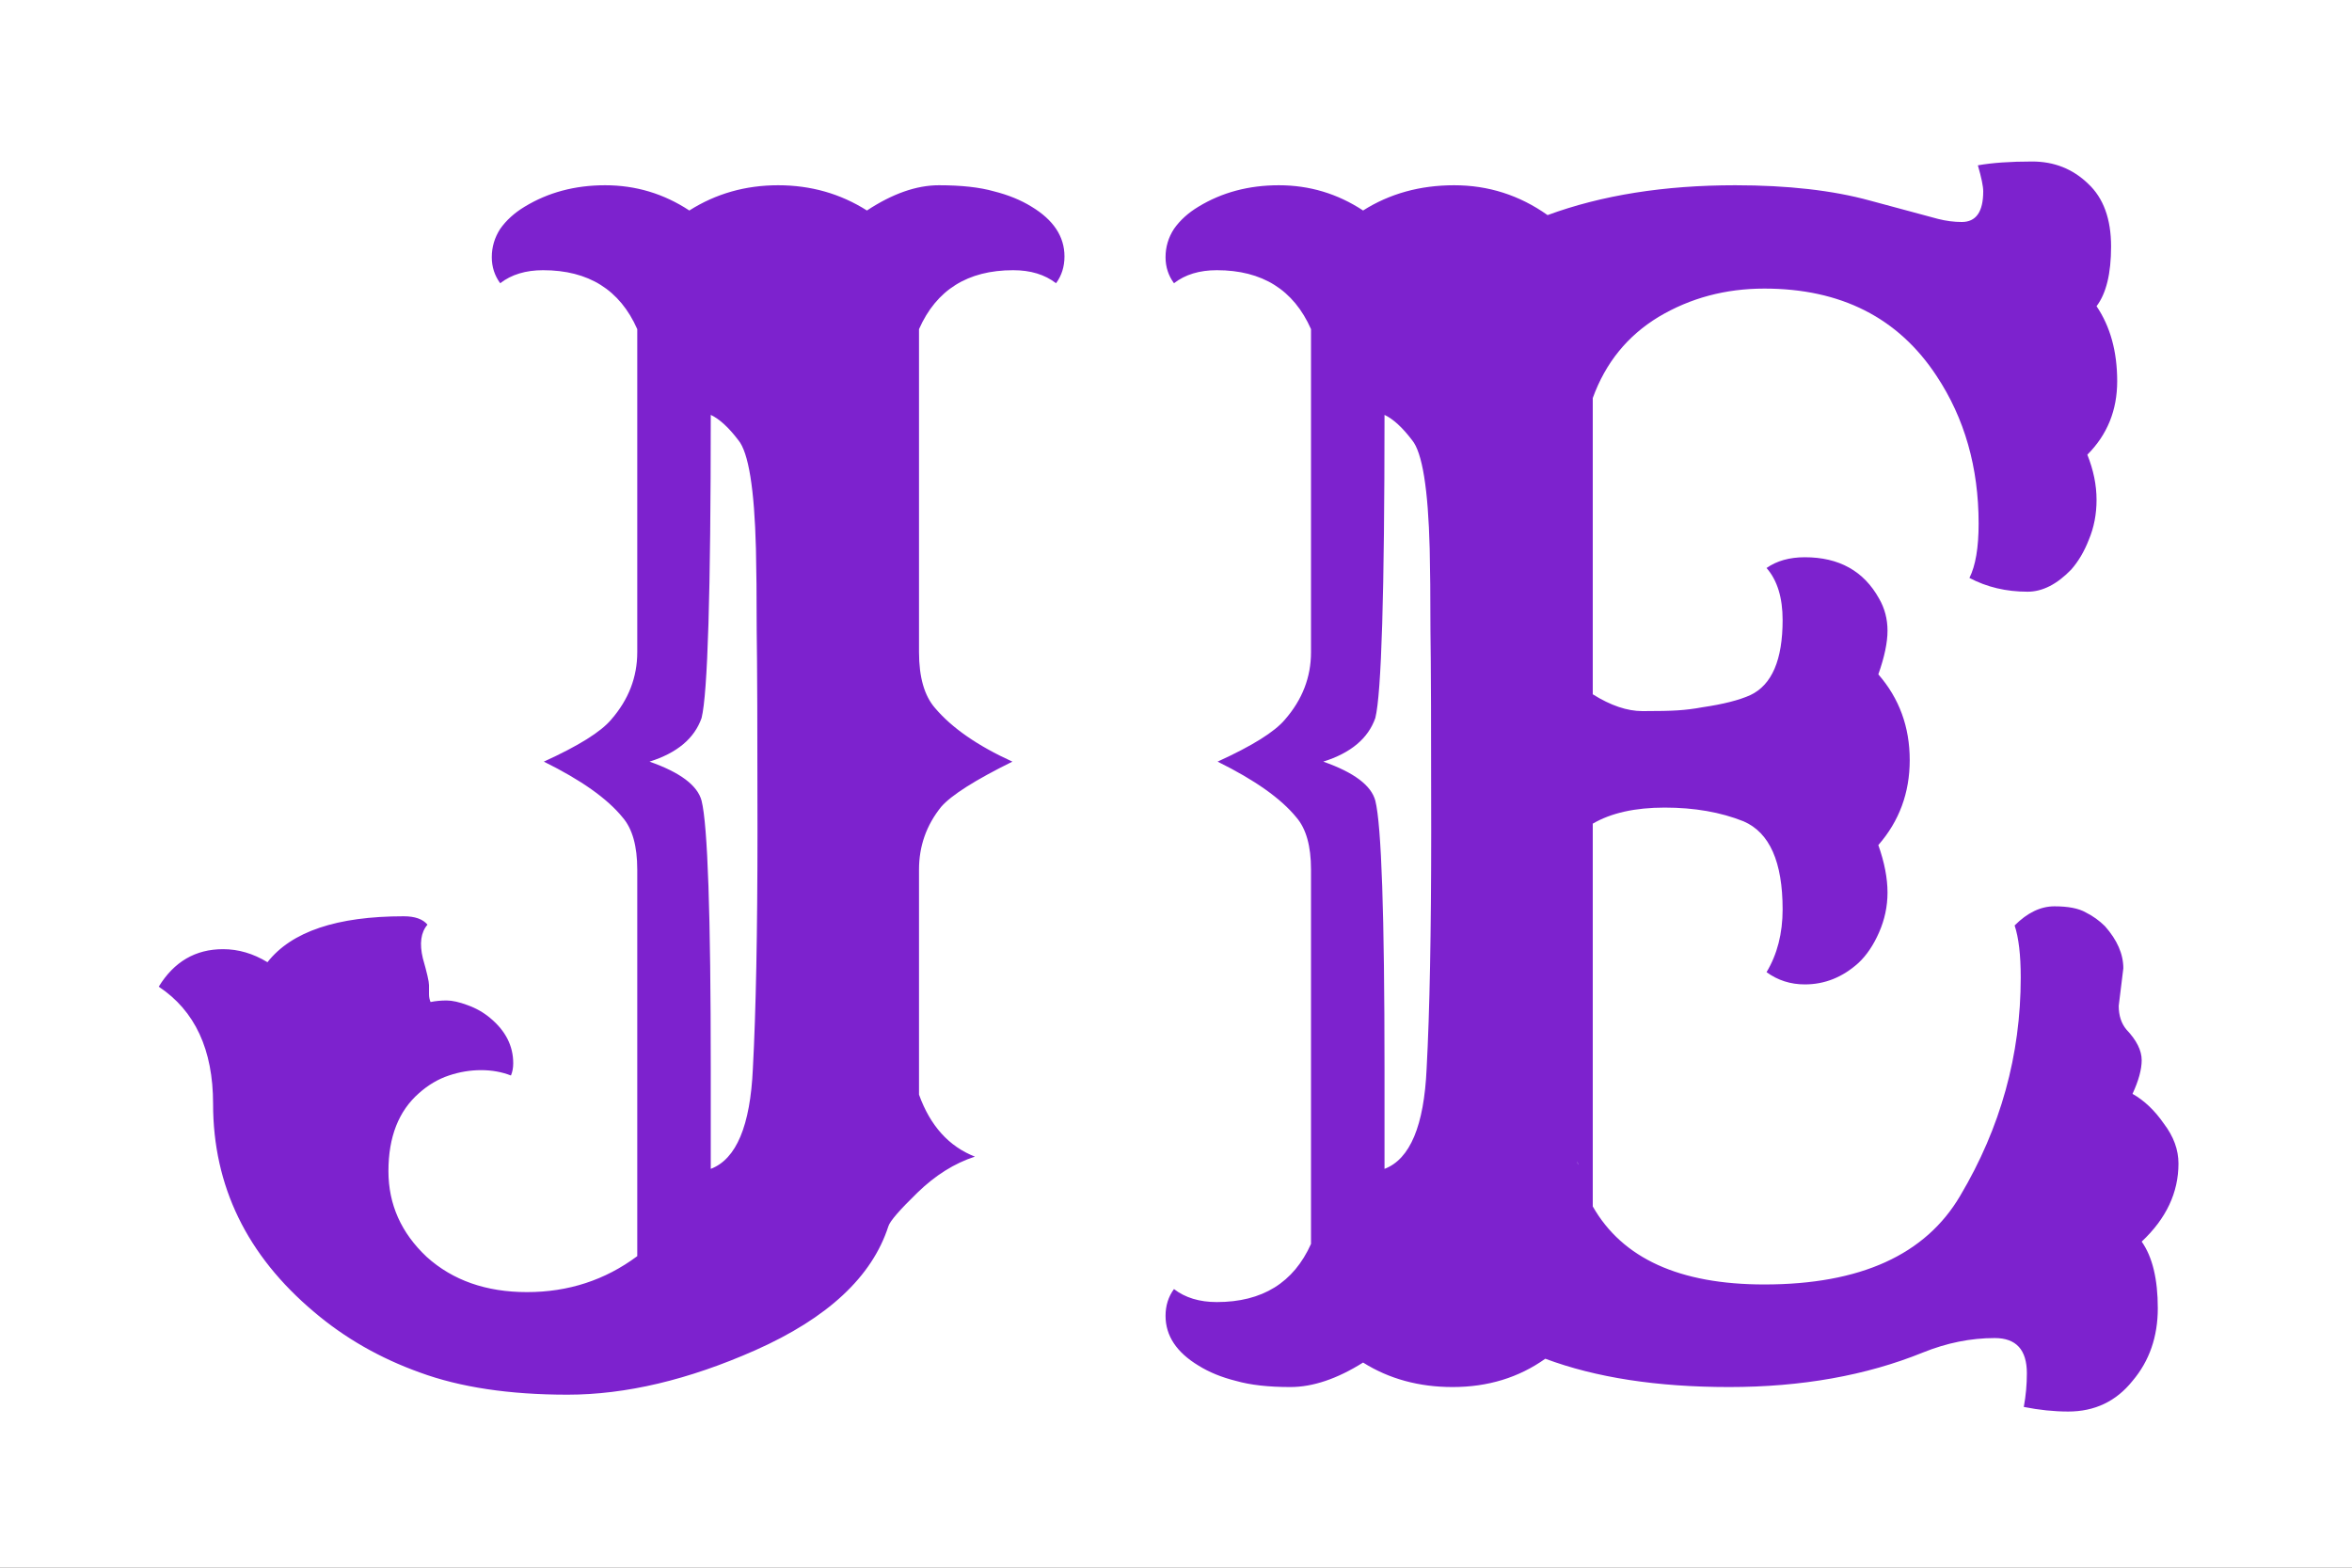 <svg width="72" height="48" viewBox="0 0 72 48" fill="none" xmlns="http://www.w3.org/2000/svg">
<rect width="72" height="48" fill="#4E4949"/>
<rect width="1440" height="1024" transform="translate(-46 -28)" fill="white"/>
<g filter="url(#filter0_d_0_1)">
<path d="M24.133 31.516C24.477 32.469 25.047 33.102 25.844 33.414C25.219 33.617 24.633 33.984 24.086 34.516C23.539 35.047 23.242 35.391 23.195 35.547C22.695 37.094 21.336 38.359 19.117 39.344C17.07 40.25 15.156 40.703 13.375 40.703C11.594 40.703 10.086 40.477 8.852 40.023C7.633 39.586 6.555 38.969 5.617 38.172C3.555 36.438 2.523 34.312 2.523 31.797C2.523 30.141 1.969 28.945 0.859 28.211C1.328 27.445 1.984 27.062 2.828 27.062C3.297 27.062 3.75 27.195 4.188 27.461C4.922 26.523 6.312 26.055 8.359 26.055C8.703 26.055 8.945 26.141 9.086 26.312C8.883 26.547 8.836 26.891 8.945 27.344C9.07 27.781 9.133 28.055 9.133 28.164V28.445C9.133 28.523 9.148 28.602 9.18 28.68C9.336 28.648 9.5 28.633 9.672 28.633C9.844 28.633 10.055 28.68 10.305 28.773C10.57 28.867 10.805 29 11.008 29.172C11.477 29.562 11.711 30.023 11.711 30.555C11.711 30.695 11.688 30.82 11.641 30.93C11.359 30.82 11.055 30.766 10.727 30.766C10.398 30.766 10.07 30.82 9.742 30.93C9.414 31.039 9.109 31.219 8.828 31.469C8.203 32.016 7.891 32.812 7.891 33.859C7.891 34.875 8.281 35.75 9.062 36.484C9.859 37.203 10.883 37.562 12.133 37.562C13.398 37.562 14.523 37.195 15.508 36.461V24.625C15.508 23.906 15.359 23.375 15.062 23.031C14.594 22.453 13.789 21.883 12.648 21.32C13.711 20.836 14.398 20.406 14.711 20.031C15.242 19.422 15.508 18.734 15.508 17.969V8.078C14.977 6.875 14.016 6.273 12.625 6.273C12.094 6.273 11.656 6.406 11.312 6.672C11.141 6.438 11.055 6.172 11.055 5.875C11.055 5.562 11.141 5.273 11.312 5.008C11.5 4.742 11.75 4.516 12.062 4.328C12.781 3.891 13.602 3.672 14.523 3.672C15.461 3.672 16.32 3.93 17.102 4.445C17.914 3.93 18.82 3.672 19.82 3.672C20.82 3.672 21.727 3.93 22.539 4.445C23.32 3.93 24.055 3.672 24.742 3.672C25.43 3.672 25.992 3.734 26.43 3.859C26.867 3.969 27.25 4.125 27.578 4.328C28.25 4.734 28.586 5.242 28.586 5.852C28.586 6.164 28.5 6.438 28.328 6.672C27.984 6.406 27.547 6.273 27.016 6.273C25.625 6.273 24.664 6.875 24.133 8.078V17.969C24.133 18.734 24.297 19.305 24.625 19.68C25.141 20.289 25.93 20.836 26.992 21.32C25.852 21.883 25.125 22.344 24.812 22.703C24.359 23.266 24.133 23.906 24.133 24.625V31.516ZM17.758 33.789C18.539 33.492 18.969 32.469 19.047 30.719C19.141 28.969 19.188 26.547 19.188 23.453C19.188 20.359 19.18 18.305 19.164 17.289C19.164 16.258 19.156 15.43 19.141 14.805C19.094 12.961 18.914 11.852 18.602 11.477C18.305 11.086 18.023 10.828 17.758 10.703C17.758 16.141 17.664 19.234 17.477 19.984C17.258 20.609 16.727 21.055 15.883 21.32C16.82 21.648 17.352 22.047 17.477 22.516C17.664 23.266 17.758 26.008 17.758 30.742V33.789ZM40.469 40.469C39.438 40.469 38.523 40.219 37.727 39.719C36.93 40.219 36.188 40.469 35.5 40.469C34.828 40.469 34.273 40.406 33.836 40.281C33.398 40.172 33.016 40.016 32.688 39.812C32.016 39.406 31.68 38.898 31.68 38.289C31.68 37.977 31.766 37.703 31.938 37.469C32.281 37.734 32.719 37.867 33.25 37.867C34.641 37.867 35.602 37.273 36.133 36.086V24.625C36.133 23.906 35.984 23.375 35.688 23.031C35.219 22.453 34.414 21.883 33.273 21.32C34.336 20.836 35.023 20.406 35.336 20.031C35.867 19.422 36.133 18.734 36.133 17.969V8.078C35.602 6.875 34.641 6.273 33.25 6.273C32.719 6.273 32.281 6.406 31.938 6.672C31.766 6.438 31.68 6.172 31.68 5.875C31.68 5.562 31.766 5.273 31.938 5.008C32.125 4.742 32.375 4.516 32.688 4.328C33.406 3.891 34.227 3.672 35.148 3.672C36.086 3.672 36.945 3.93 37.727 4.445C38.539 3.93 39.469 3.672 40.516 3.672C41.562 3.672 42.516 3.977 43.375 4.586C45.031 3.977 46.945 3.672 49.117 3.672C50.727 3.672 52.102 3.828 53.242 4.141L55.328 4.703C55.578 4.766 55.82 4.797 56.055 4.797C56.492 4.797 56.711 4.484 56.711 3.859C56.711 3.703 56.656 3.438 56.547 3.062C56.984 2.984 57.539 2.945 58.211 2.945C58.883 2.945 59.453 3.172 59.922 3.625C60.391 4.062 60.625 4.703 60.625 5.547C60.625 6.375 60.477 6.984 60.18 7.375C60.602 8 60.812 8.766 60.812 9.672C60.812 10.562 60.508 11.312 59.898 11.922C60.086 12.391 60.18 12.852 60.18 13.305C60.18 13.742 60.102 14.148 59.945 14.523C59.805 14.883 59.625 15.188 59.406 15.438C58.969 15.891 58.523 16.117 58.07 16.117C57.414 16.117 56.82 15.977 56.289 15.695C56.477 15.32 56.57 14.766 56.57 14.031C56.57 12.312 56.141 10.805 55.281 9.508C54.109 7.727 52.352 6.836 50.008 6.836C48.82 6.836 47.742 7.125 46.773 7.703C45.82 8.281 45.148 9.109 44.758 10.188V19.258C45.305 19.602 45.812 19.773 46.281 19.773C46.766 19.773 47.125 19.766 47.359 19.75C47.609 19.734 47.859 19.703 48.109 19.656C48.75 19.562 49.242 19.438 49.586 19.281C50.242 18.969 50.57 18.203 50.57 16.984C50.57 16.297 50.406 15.766 50.078 15.391C50.391 15.172 50.781 15.062 51.25 15.062C52.297 15.062 53.055 15.484 53.523 16.328C53.695 16.625 53.781 16.953 53.781 17.312C53.781 17.672 53.688 18.117 53.5 18.648C54.141 19.383 54.461 20.258 54.461 21.273C54.461 22.273 54.141 23.141 53.5 23.875C53.688 24.406 53.781 24.891 53.781 25.328C53.781 25.75 53.695 26.156 53.523 26.547C53.352 26.938 53.141 27.25 52.891 27.484C52.406 27.922 51.859 28.141 51.25 28.141C50.812 28.141 50.422 28.016 50.078 27.766C50.406 27.219 50.57 26.578 50.57 25.844C50.57 24.391 50.172 23.492 49.375 23.148C48.672 22.867 47.867 22.727 46.961 22.727C46.055 22.727 45.32 22.891 44.758 23.219V34.938C45.664 36.531 47.414 37.328 50.008 37.328C52.945 37.328 54.945 36.422 56.008 34.609C57.242 32.531 57.859 30.305 57.859 27.93C57.859 27.242 57.797 26.711 57.672 26.336C58.062 25.945 58.469 25.75 58.891 25.75C59.312 25.75 59.633 25.812 59.852 25.938C60.07 26.047 60.266 26.188 60.438 26.359C60.812 26.781 61 27.211 61 27.648L60.859 28.797C60.859 29.094 60.938 29.336 61.094 29.523C61.406 29.852 61.562 30.164 61.562 30.461C61.562 30.742 61.469 31.086 61.281 31.492C61.641 31.695 61.961 32 62.242 32.406C62.539 32.797 62.688 33.203 62.688 33.625C62.688 34.516 62.312 35.312 61.562 36.016C61.891 36.484 62.055 37.164 62.055 38.055C62.055 38.93 61.797 39.672 61.281 40.281C60.781 40.906 60.125 41.219 59.312 41.219C58.875 41.219 58.422 41.172 57.953 41.078C58.016 40.734 58.047 40.391 58.047 40.047C58.047 39.328 57.719 38.969 57.062 38.969C56.328 38.969 55.594 39.117 54.859 39.414C53.125 40.117 51.148 40.469 48.93 40.469C46.727 40.469 44.852 40.18 43.305 39.602C42.492 40.18 41.547 40.469 40.469 40.469ZM38.383 33.789C39.164 33.492 39.594 32.469 39.672 30.719C39.766 28.969 39.812 26.547 39.812 23.453C39.812 20.359 39.805 18.305 39.789 17.289C39.789 16.258 39.781 15.43 39.766 14.805C39.719 12.961 39.539 11.852 39.227 11.477C38.93 11.086 38.648 10.828 38.383 10.703C38.383 16.141 38.289 19.234 38.102 19.984C37.883 20.609 37.352 21.055 36.508 21.32C37.445 21.648 37.977 22.047 38.102 22.516C38.289 23.266 38.383 26.008 38.383 30.742V33.789ZM44.289 33.555C44.289 33.602 44.297 33.641 44.312 33.672L44.289 33.555Z" fill="#7D22CE"/>
</g>
<defs>
<filter id="filter0_d_0_1" x="0.459" y="0.545" width="70.628" height="47.073" filterUnits="userSpaceOnUse" color-interpolation-filters="sRGB">
<feFlood flood-opacity="0" result="BackgroundImageFix"/>
<feColorMatrix in="SourceAlpha" type="matrix" values="0 0 0 0 0 0 0 0 0 0 0 0 0 0 0 0 0 0 127 0" result="hardAlpha"/>
<feOffset dx="4" dy="2"/>
<feGaussianBlur stdDeviation="2.2"/>
<feComposite in2="hardAlpha" operator="out"/>
<feColorMatrix type="matrix" values="0 0 0 0 0 0 0 0 0 0 0 0 0 0 0 0 0 0 0.36 0"/>
<feBlend mode="normal" in2="BackgroundImageFix" result="effect1_dropShadow_0_1"/>
<feBlend mode="normal" in="SourceGraphic" in2="effect1_dropShadow_0_1" result="shape"/>
</filter>
</defs>
</svg>
